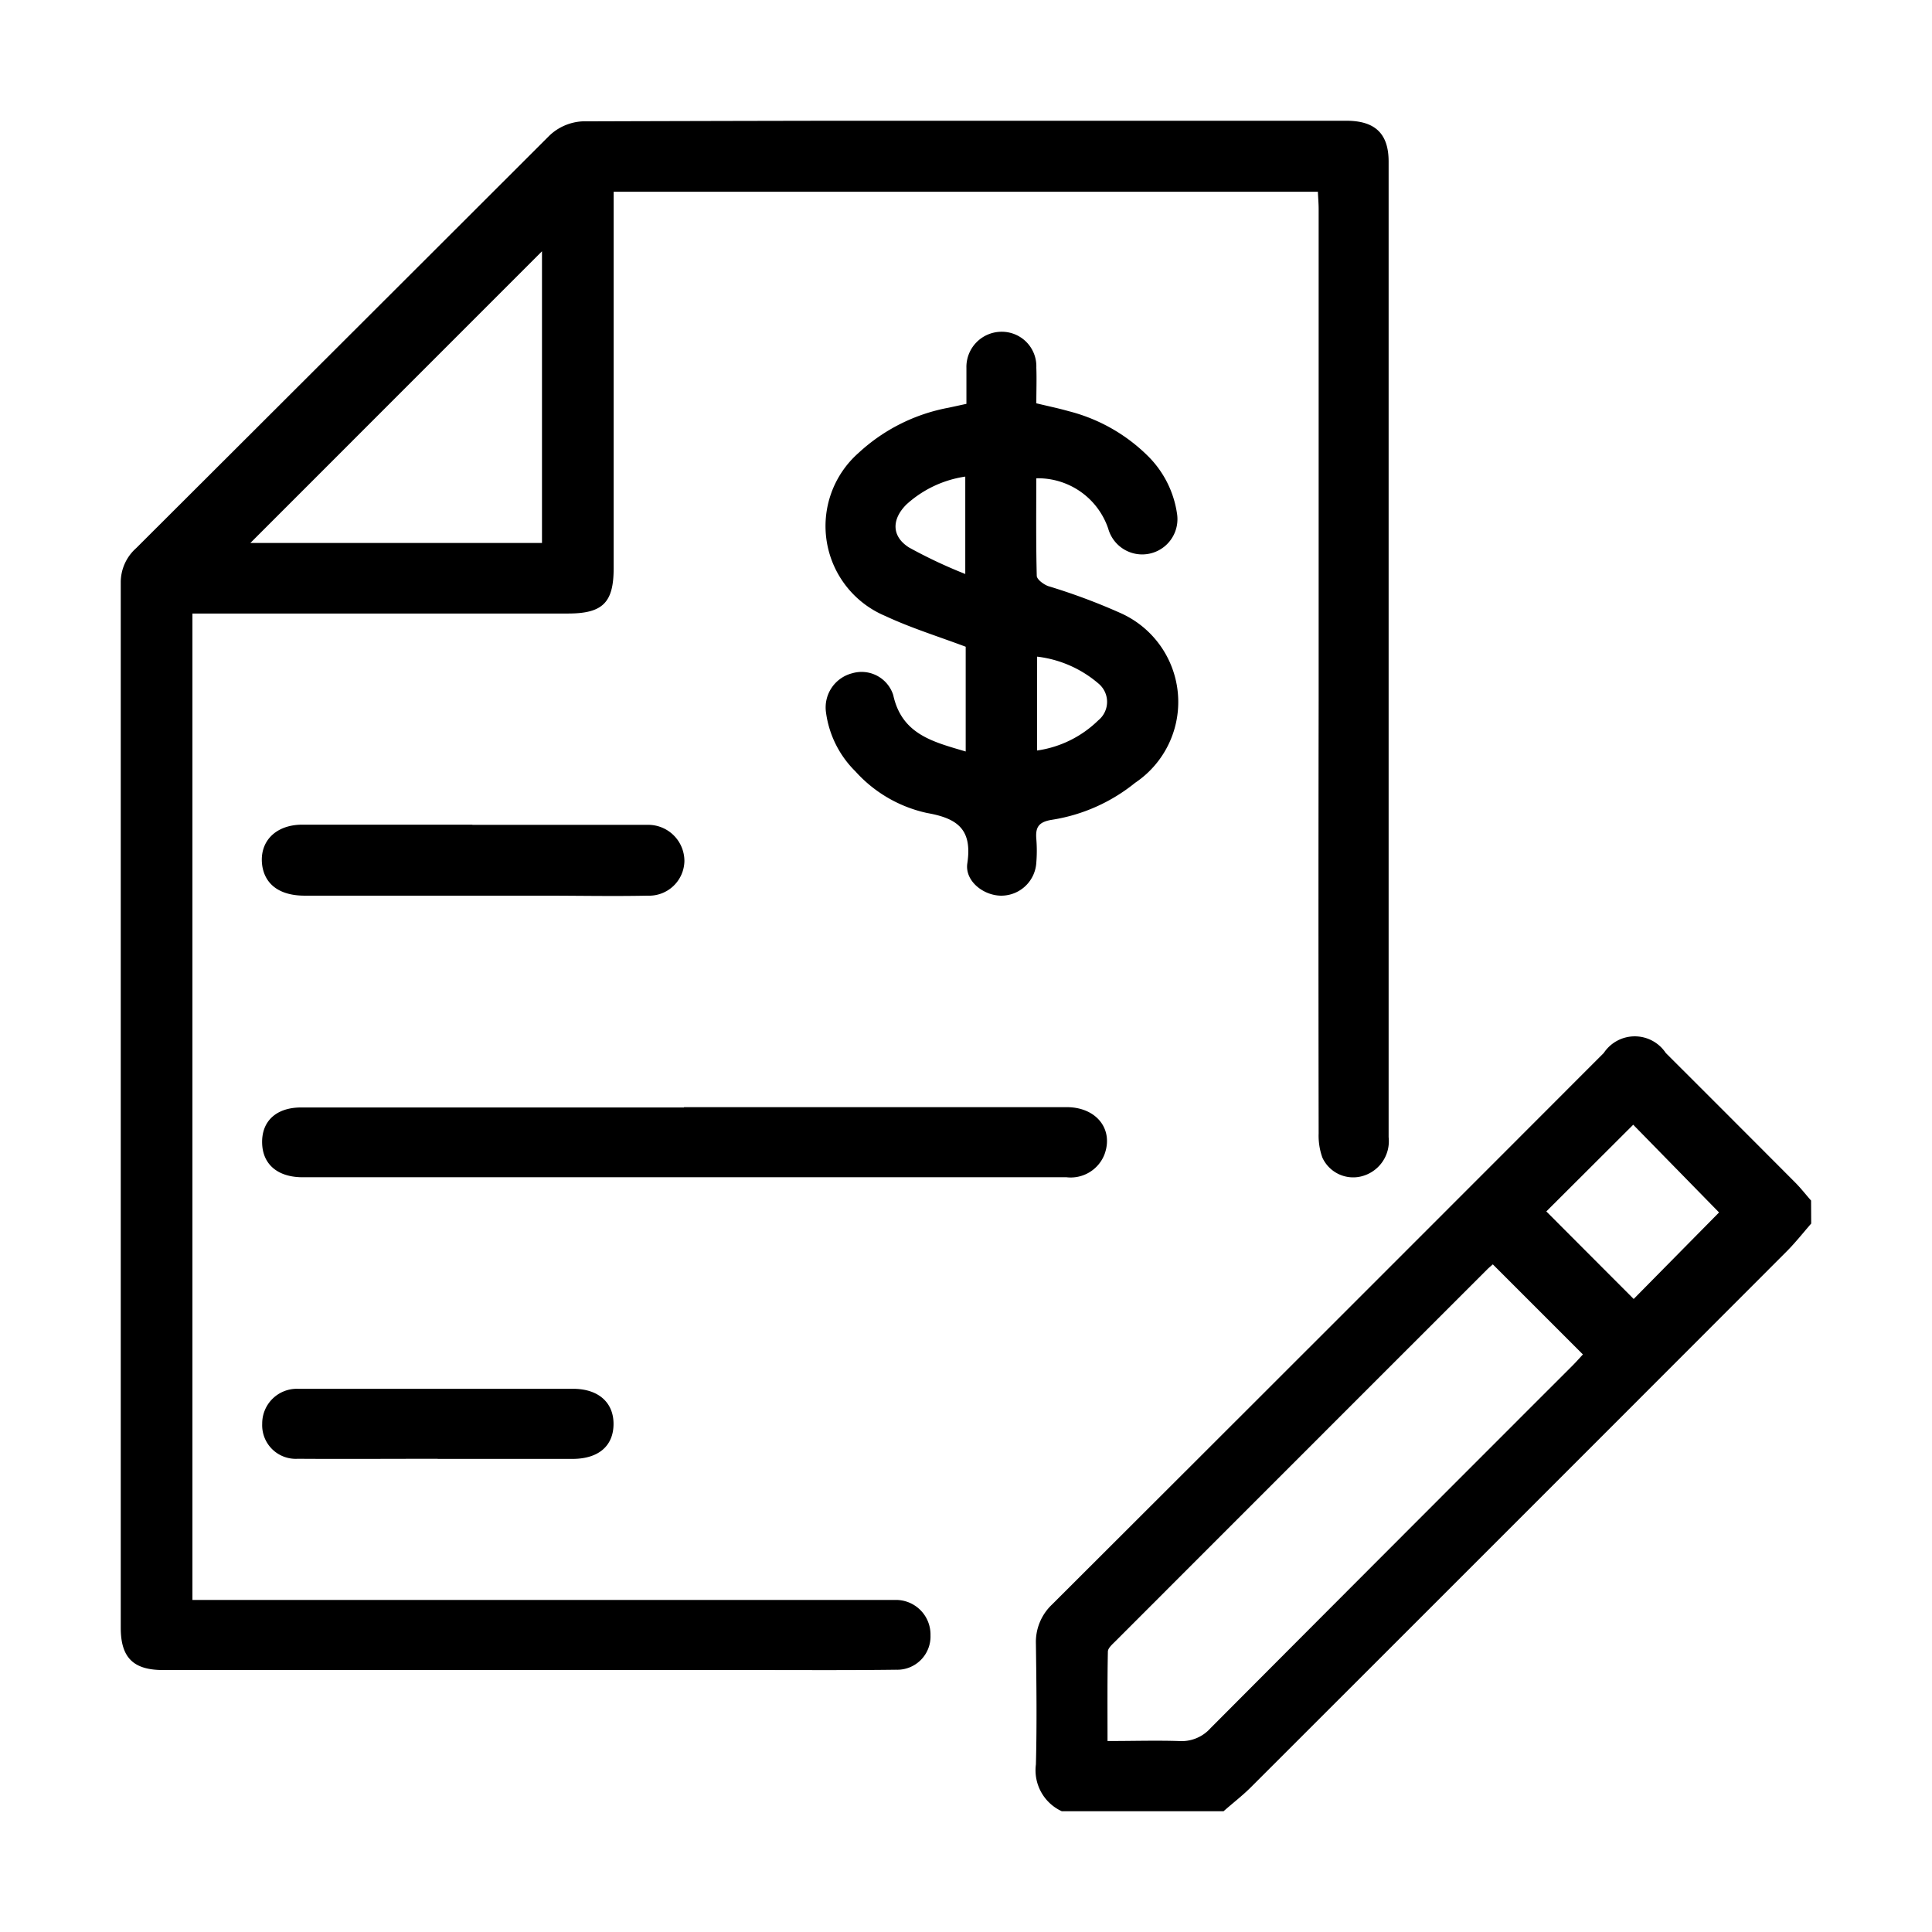 <svg xmlns="http://www.w3.org/2000/svg" xmlns:xlink="http://www.w3.org/1999/xlink" width="32" height="32" viewBox="0 0 32 32">
  <defs>
    <clipPath id="clip-path">
      <rect id="Rectangle_12585" data-name="Rectangle 12585" width="27.999" height="28"/>
    </clipPath>
  </defs>
  <g id="Group_37675" data-name="Group 37675" transform="translate(10187 1859)">
    <g id="Rectangle_12544" data-name="Rectangle 12544" transform="translate(-10187 -1859)" stroke="#707070" stroke-width="1" opacity="0">
      <rect width="32" height="32" stroke="none"/>
      <rect x="0.5" y="0.5" width="31" height="31" fill="none"/>
    </g>
    <g id="Group_37704" data-name="Group 37704" transform="translate(-10185 -1857)">
      <g id="Group_37704-2" data-name="Group 37704" clip-path="url(#clip-path)">
        <path id="Path_105562" data-name="Path 105562" d="M289.532,279.888c-.136.156-.264.319-.41.465q-4.436,4.441-8.877,8.878c-.14.139-.3.261-.446.391H277.12a.746.746,0,0,1-.429-.776c.017-.664.009-1.329,0-1.994a.855.855,0,0,1,.269-.656q4.573-4.563,9.137-9.134a.616.616,0,0,1,1.026,0q1.073,1.071,2.143,2.145c.094.094.176.2.264.3Zm-5.273.676c-.025.022-.06.05-.092.082q-3.081,3.08-6.16,6.161c-.05.05-.123.112-.124.17-.01.487-.006.974-.006,1.482.419,0,.8-.012,1.18,0a.642.642,0,0,0,.526-.213q3-3.011,6-6.01c.063-.063.121-.13.168-.18l-1.5-1.5m.894-.869,1.447,1.45,1.414-1.433-1.422-1.453-1.44,1.437" transform="translate(-261.533 -261.622)"/>
        <path id="Path_105563" data-name="Path 105563" d="M19.824,1.176H8.164v.331q0,2.953,0,5.906c0,.569-.181.748-.754.749H1.187V24.5h11.5c.055,0,.11,0,.164,0a.573.573,0,0,1,.561.586.551.551,0,0,1-.57.57c-.784.01-1.567.005-2.351.005H.7c-.492,0-.7-.206-.7-.7Q0,16.311,0,7.656a.757.757,0,0,1,.252-.574Q3.678,3.665,7.1.246A.859.859,0,0,1,7.646.01Q13.975-.01,20.3,0c.474,0,.7.212.7.676q0,8.08,0,16.159a.6.6,0,0,1-.463.652.561.561,0,0,1-.634-.313,1.07,1.07,0,0,1-.062-.4q-.006-3.582,0-7.164,0-4.074,0-8.148c0-.089-.008-.178-.013-.289M6.977,6.993V2.162L2.147,6.993Z" transform="translate(0 0)"/>
        <path id="Path_105564" data-name="Path 105564" d="M216.517,66.334c0,.536-.006,1.072.008,1.608,0,.06.111.142.187.171a10.182,10.182,0,0,1,1.2.447,1.612,1.612,0,0,1,.242,2.812,2.9,2.9,0,0,1-1.382.613c-.22.036-.271.127-.254.321a2.388,2.388,0,0,1,0,.382.582.582,0,0,1-.569.553c-.3.006-.619-.24-.574-.536.083-.558-.156-.743-.666-.833a2.23,2.23,0,0,1-1.188-.69,1.68,1.68,0,0,1-.488-.985.584.584,0,0,1,.437-.64.55.55,0,0,1,.678.362c.143.654.664.775,1.2.934V69.118c-.456-.171-.907-.311-1.331-.509a1.615,1.615,0,0,1-.445-2.7,3,3,0,0,1,1.493-.75l.295-.064c0-.2,0-.4,0-.594a.583.583,0,0,1,.578-.6.572.572,0,0,1,.58.594c.007.19,0,.381,0,.591.186.045.362.081.534.13a2.865,2.865,0,0,1,1.315.744,1.686,1.686,0,0,1,.482.96.584.584,0,0,1-1.14.243,1.227,1.227,0,0,0-1.189-.835m.01,4.509a1.815,1.815,0,0,0,1.014-.5.394.394,0,0,0,.014-.6,1.9,1.9,0,0,0-1.027-.455ZM215.341,66.3a1.844,1.844,0,0,0-.975.462c-.247.247-.247.528.043.712a8.077,8.077,0,0,0,.932.439Z" transform="translate(-201.353 -60.406)"/>
        <path id="Path_105565" data-name="Path 105565" d="M49.745,298.212q3.17,0,6.339,0c.491,0,.778.364.627.779a.6.6,0,0,1-.629.382H51.3q-3.935,0-7.87,0c-.411,0-.659-.209-.672-.556-.014-.369.23-.6.647-.6,1.257,0,2.514,0,3.771,0h2.569Z" transform="translate(-40.416 -281.874)"/>
        <path id="Path_105566" data-name="Path 105566" d="M46.208,212.865h2.731c.055,0,.109,0,.164,0a.6.6,0,0,1,.615.6.585.585,0,0,1-.609.573c-.573.012-1.147,0-1.72,0q-1.98,0-3.96,0c-.4,0-.644-.172-.7-.476-.068-.4.2-.7.662-.7.938,0,1.875,0,2.813,0" transform="translate(-40.382 -201.203)"/>
        <path id="Path_105567" data-name="Path 105567" d="M45.662,384.491c-.773,0-1.546.005-2.319,0a.556.556,0,0,1-.588-.58.574.574,0,0,1,.593-.579h.082q2.237,0,4.474,0c.418,0,.672.226.67.585s-.245.574-.676.576c-.746,0-1.491,0-2.237,0" transform="translate(-40.412 -362.329)"/>
      </g>
    </g>
  </g>
</svg>
